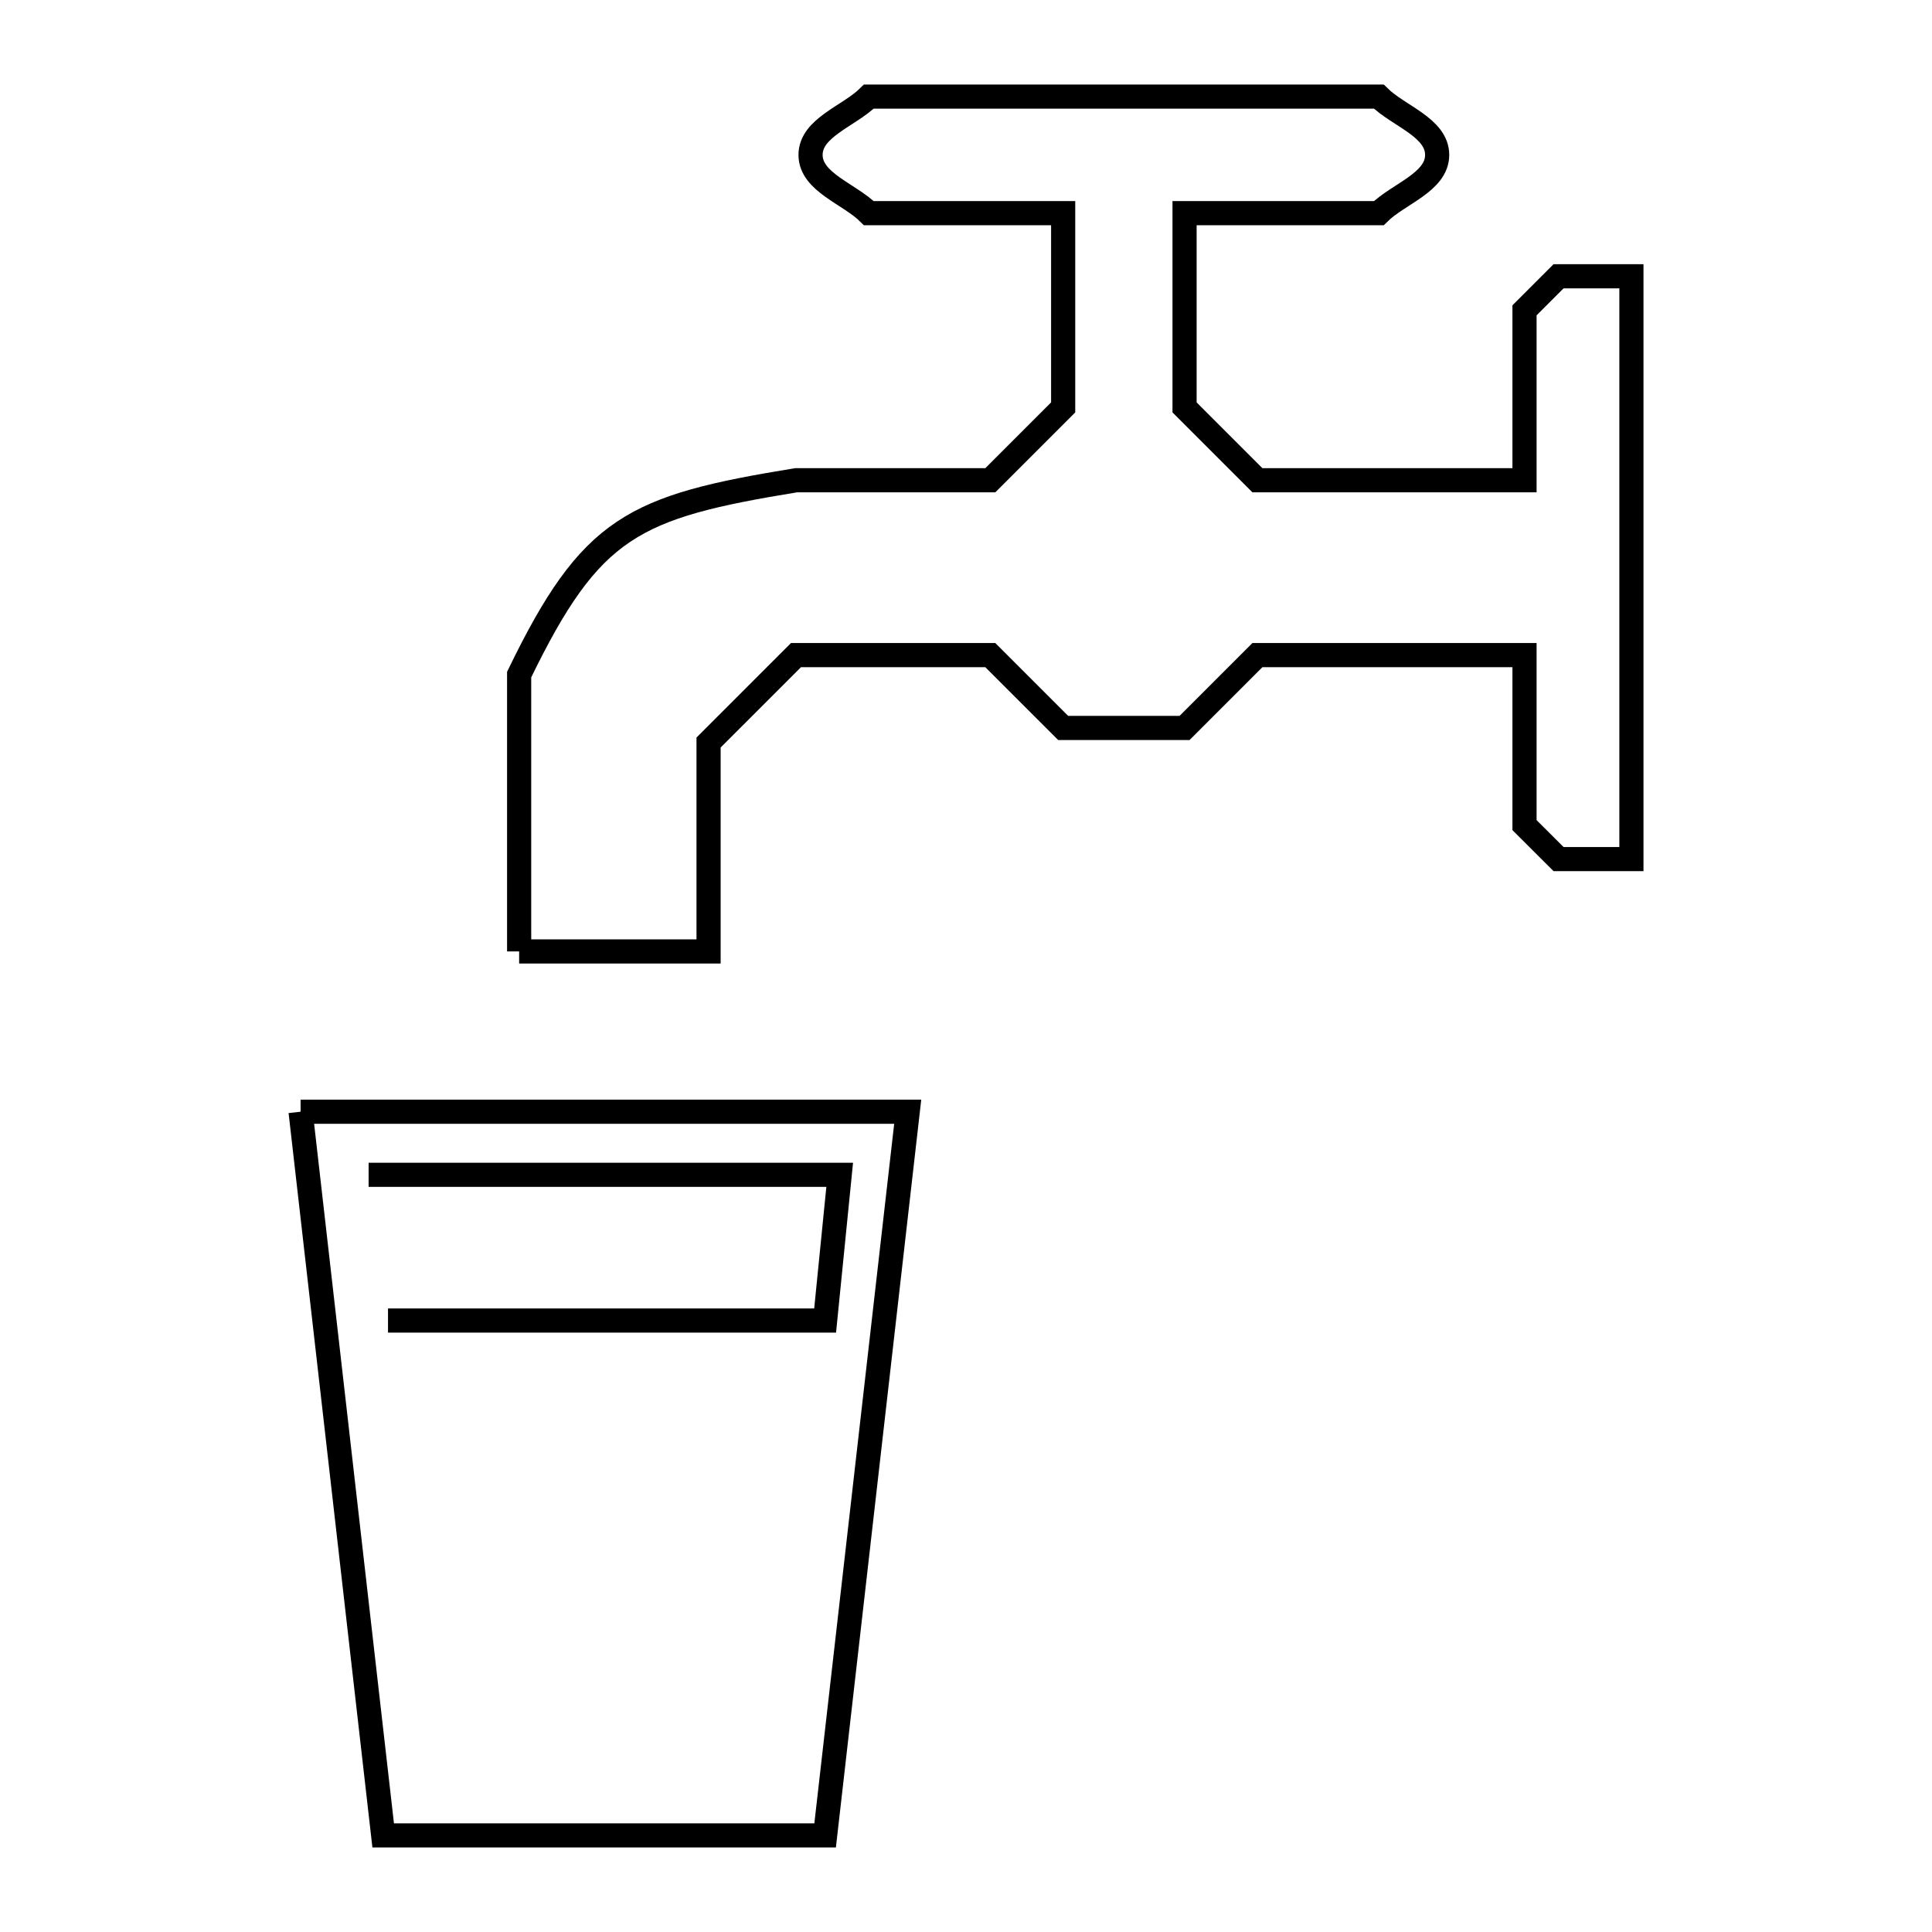<svg xmlns="http://www.w3.org/2000/svg" viewBox="0.0 0.0 24.0 24.0" height="200px" width="200px"><path fill="none" stroke="black" stroke-width=".3" stroke-opacity="1.0"  filling="0" d="M6.449 11.819 L6.449 8.38 C7.343 6.536 7.869 6.296 9.888 5.966 L12.302 5.966 C12.603 5.665 12.905 5.363 13.207 5.061 L13.207 2.648 L10.793 2.648 C10.552 2.407 10.069 2.265 10.069 1.924 C10.069 1.583 10.552 1.441 10.793 1.2 L17.128 1.2 C17.37 1.441 17.853 1.583 17.853 1.924 C17.853 2.265 17.37 2.407 17.128 2.648 L14.715 2.648 L14.715 5.061 C15.017 5.363 15.318 5.665 15.62 5.966 L18.938 5.966 L18.938 3.855 C19.079 3.714 19.22 3.573 19.361 3.432 L20.266 3.432 L20.266 10.672 L19.361 10.672 C19.22 10.532 19.079 10.391 18.938 10.25 L18.938 8.138 L15.62 8.138 C15.318 8.44 15.017 8.742 14.715 9.043 L13.207 9.043 C12.905 8.742 12.604 8.44 12.302 8.138 L9.888 8.138 C9.526 8.5 9.164 8.862 8.802 9.224 L8.802 11.819 L6.449 11.819"></path>
<path fill="none" stroke="black" stroke-width=".3" stroke-opacity="1.0"  filling="0" d="M3.734 13.81 L7.505 13.81 L11.276 13.81 L10.763 18.305 L10.25 22.8 L4.76 22.8 L4.247 18.305 L3.734 13.81"></path>
<path fill="none" stroke="black" stroke-width=".3" stroke-opacity="1.0"  filling="0" d="M4.579 14.594 L10.431 14.594 L10.25 16.404 L4.82 16.404"></path></svg>